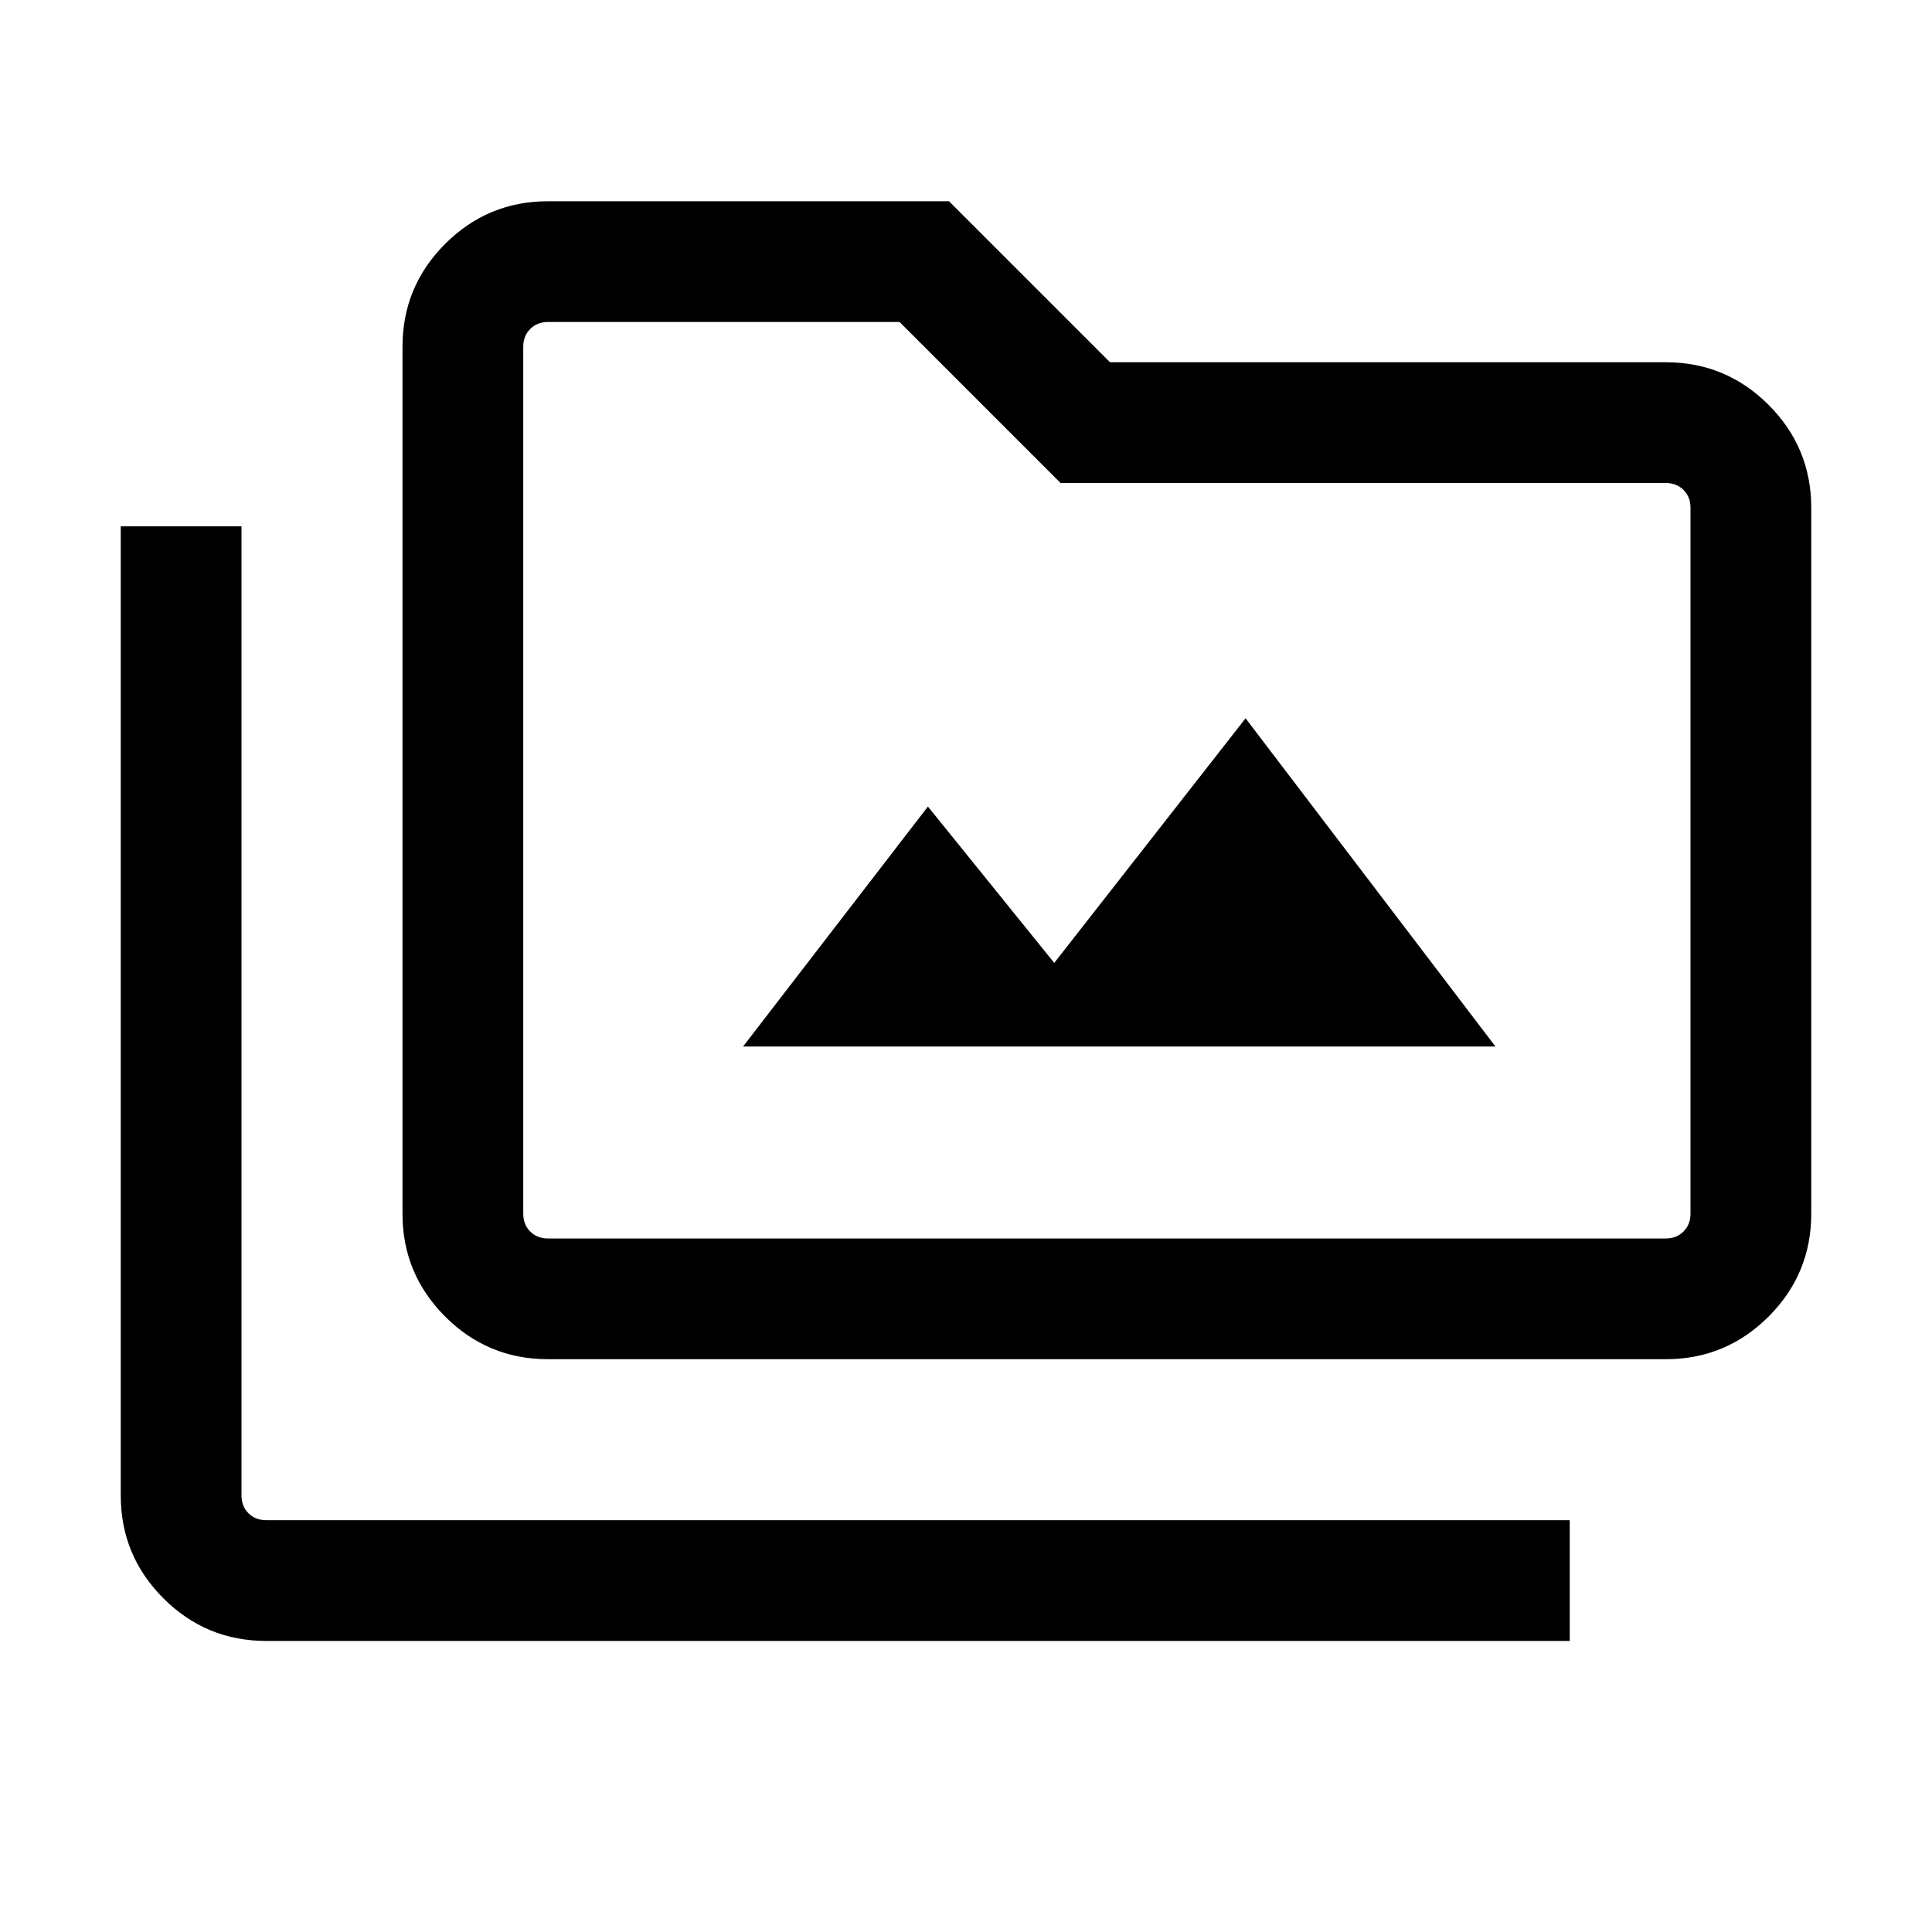 <svg xmlns="http://www.w3.org/2000/svg" height="24" viewBox="0 -960 960 960" width="24"><path d="M369.23-440h373.85L618.92-603.08l-95.07 121.54-62.77-77.69L369.23-440ZM132.31-144.62q-29.92 0-51.12-21.19Q60-187 60-216.92v-481.54h60v481.54q0 5.38 3.46 8.84t8.85 3.46H780v60H132.31Zm140-140q-29.93 0-51.12-21.19Q200-327 200-356.92v-430.77q0-29.92 21.19-51.12Q242.38-860 272.31-860h199.23l80 80h276.15q29.92 0 51.12 21.19Q900-737.61 900-707.69v350.77q0 29.92-21.19 51.11-21.2 21.19-51.12 21.19H272.31Zm0-59.99h555.38q5.39 0 8.85-3.47 3.46-3.46 3.46-8.84v-350.77q0-5.39-3.46-8.85t-8.85-3.46H527l-80-80H272.31q-5.39 0-8.85 3.46t-3.46 8.85v430.77q0 5.38 3.46 8.84 3.46 3.47 8.85 3.47Zm-12.31 0V-800v455.39Z"/></svg>